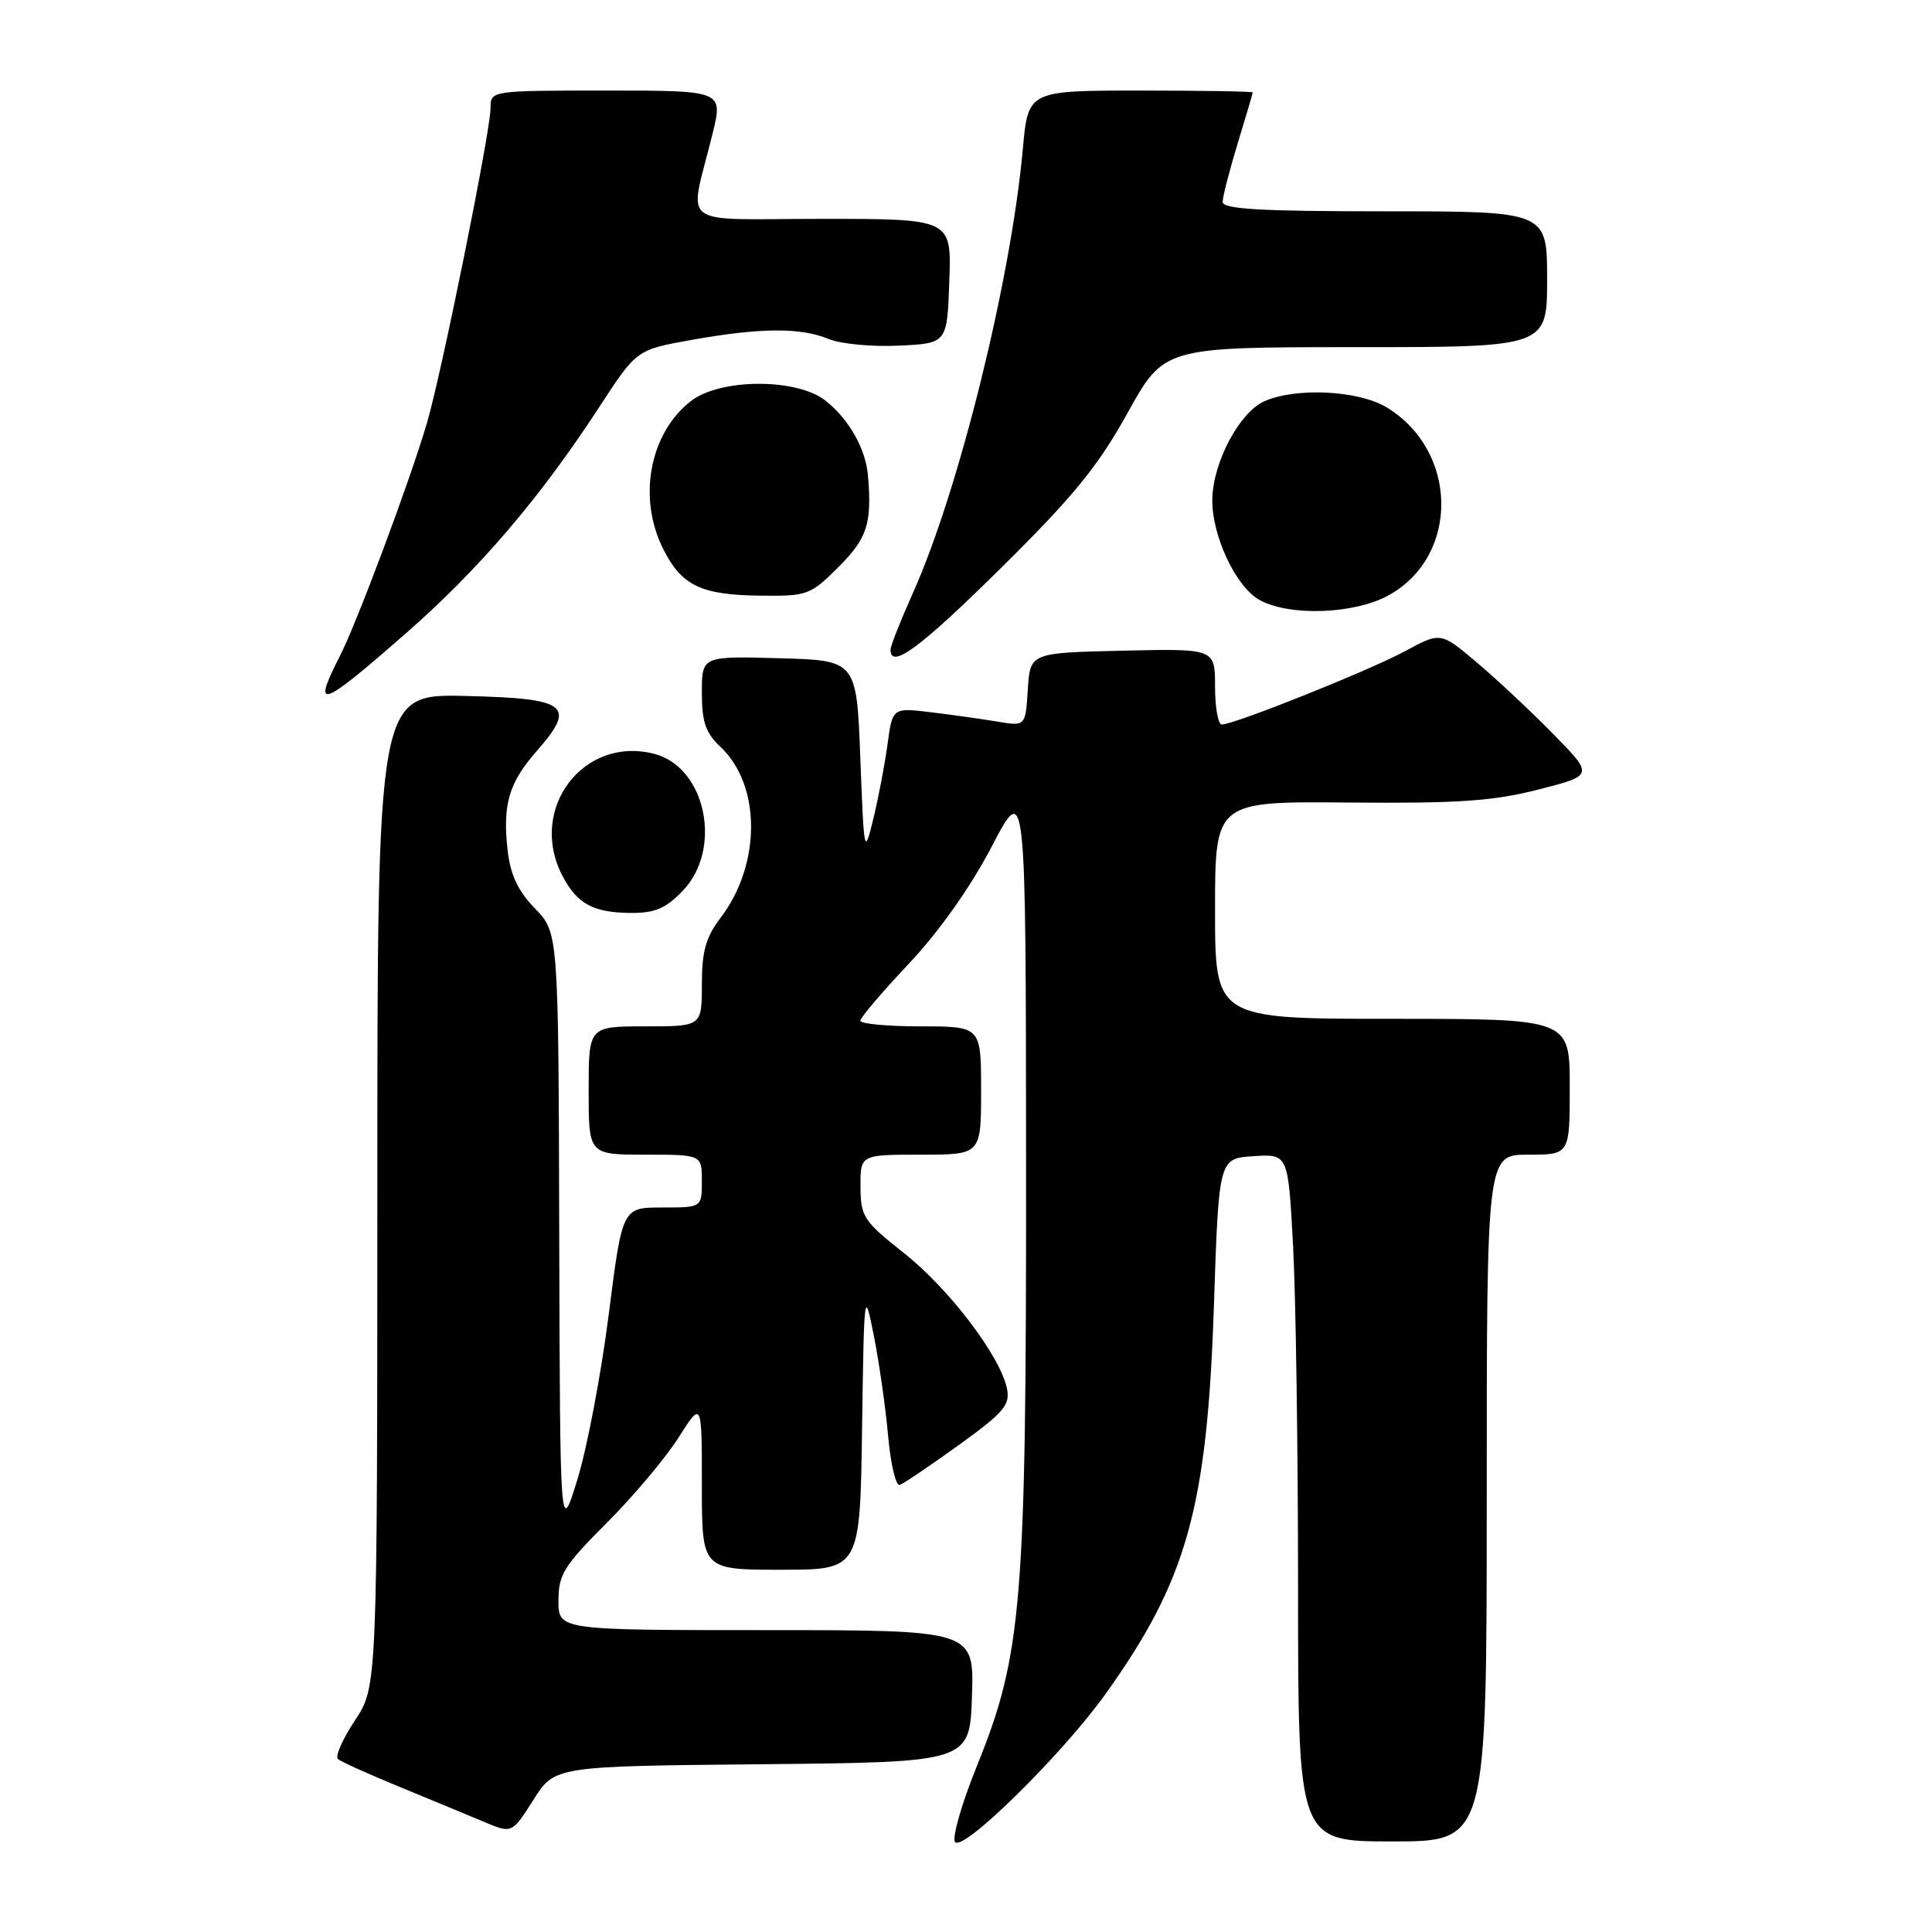 <?xml version="1.0" encoding="UTF-8" standalone="no"?>
<!DOCTYPE svg PUBLIC "-//W3C//DTD SVG 1.1//EN" "http://www.w3.org/Graphics/SVG/1.1/DTD/svg11.dtd" >
<svg xmlns="http://www.w3.org/2000/svg" xmlns:xlink="http://www.w3.org/1999/xlink" version="1.1" viewBox="0 0 256 256">
 <g >
 <path fill="currentColor"
d=" M 146.46 224.50 C 157.28 209.40 159.96 199.80 160.85 173.00 C 161.50 153.50 161.50 153.50 166.09 153.20 C 170.69 152.90 170.69 152.90 171.34 165.11 C 171.70 171.82 172.00 192.32 172.00 210.66 C 172.00 244.00 172.00 244.00 184.50 244.00 C 197.00 244.00 197.00 244.00 197.00 198.50 C 197.00 153.00 197.00 153.00 202.50 153.00 C 208.00 153.00 208.00 153.00 208.00 144.00 C 208.00 135.00 208.00 135.00 184.50 135.00 C 161.00 135.00 161.00 135.00 161.00 120.59 C 161.00 106.18 161.00 106.18 178.75 106.34 C 193.23 106.47 197.85 106.15 203.84 104.62 C 211.18 102.74 211.18 102.74 205.84 97.29 C 202.90 94.29 198.34 90.02 195.70 87.79 C 190.90 83.73 190.90 83.73 186.20 86.27 C 181.45 88.84 163.56 96.00 161.90 96.00 C 161.40 96.00 161.00 93.74 161.00 90.97 C 161.00 85.94 161.00 85.94 148.75 86.22 C 136.50 86.50 136.50 86.50 136.19 91.37 C 135.88 96.24 135.88 96.24 132.19 95.62 C 130.16 95.28 126.20 94.72 123.38 94.38 C 118.26 93.76 118.26 93.76 117.60 98.63 C 117.24 101.31 116.39 105.75 115.72 108.50 C 114.52 113.40 114.49 113.24 114.00 100.50 C 113.50 87.50 113.50 87.50 103.25 87.22 C 93.00 86.93 93.00 86.93 93.00 91.79 C 93.00 95.67 93.50 97.12 95.47 98.97 C 100.87 104.04 100.87 114.55 95.47 121.63 C 93.53 124.18 93.00 126.06 93.00 130.43 C 93.00 136.00 93.00 136.00 85.50 136.00 C 78.00 136.00 78.00 136.00 78.00 144.50 C 78.00 153.00 78.00 153.00 85.50 153.00 C 93.00 153.00 93.00 153.00 93.00 156.50 C 93.00 160.00 93.00 160.00 87.73 160.00 C 82.46 160.00 82.46 160.00 80.65 174.25 C 79.65 182.09 77.79 191.88 76.52 196.00 C 74.21 203.50 74.21 203.50 74.10 163.55 C 74.00 123.60 74.00 123.60 70.89 120.38 C 68.63 118.05 67.63 115.93 67.26 112.65 C 66.58 106.61 67.43 103.72 71.09 99.55 C 76.44 93.46 75.27 92.54 61.74 92.22 C 50.00 91.94 50.00 91.94 50.00 157.72 C 49.99 223.50 49.99 223.50 47.02 227.98 C 45.39 230.44 44.38 232.74 44.78 233.08 C 45.17 233.43 48.88 235.10 53.00 236.79 C 57.12 238.49 62.15 240.57 64.17 241.42 C 67.84 242.96 67.84 242.96 70.67 238.50 C 73.49 234.03 73.49 234.03 101.00 233.77 C 128.50 233.50 128.50 233.50 128.79 224.75 C 129.08 216.00 129.08 216.00 101.54 216.00 C 74.00 216.00 74.00 216.00 74.00 212.09 C 74.00 208.62 74.72 207.47 80.40 201.79 C 83.92 198.27 88.19 193.19 89.90 190.50 C 93.00 185.61 93.00 185.61 93.00 196.80 C 93.00 208.00 93.00 208.00 103.48 208.00 C 113.96 208.00 113.96 208.00 114.23 189.25 C 114.49 170.91 114.53 170.64 115.79 177.00 C 116.50 180.57 117.35 186.55 117.68 190.28 C 118.02 194.02 118.71 196.93 119.22 196.76 C 119.73 196.59 123.25 194.21 127.04 191.48 C 133.01 187.17 133.87 186.17 133.43 184.00 C 132.55 179.70 125.75 170.75 119.77 166.03 C 114.42 161.80 114.04 161.22 114.02 157.25 C 114.00 153.00 114.00 153.00 122.00 153.00 C 130.00 153.00 130.00 153.00 130.00 144.50 C 130.00 136.00 130.00 136.00 122.00 136.00 C 117.60 136.00 114.00 135.66 114.00 135.25 C 114.00 134.84 116.90 131.43 120.43 127.69 C 124.44 123.43 128.56 117.61 131.40 112.19 C 135.93 103.50 135.93 103.50 135.96 154.50 C 135.99 212.55 135.45 219.18 129.43 234.04 C 127.45 238.93 126.15 243.44 126.54 244.06 C 127.46 245.55 140.70 232.54 146.46 224.50 Z  M 90.48 118.02 C 95.76 112.51 93.55 101.73 86.77 99.91 C 77.36 97.40 69.92 107.15 74.50 116.00 C 76.45 119.76 78.58 120.93 83.56 120.97 C 86.79 120.99 88.21 120.39 90.48 118.02 Z  M 53.69 84.00 C 63.47 75.45 71.51 66.05 79.43 53.90 C 84.35 46.34 84.35 46.34 91.69 45.03 C 100.80 43.41 106.09 43.38 109.80 44.92 C 111.37 45.57 115.55 45.97 119.08 45.80 C 125.50 45.50 125.50 45.50 125.79 37.25 C 126.08 29.00 126.08 29.00 108.92 29.00 C 89.43 29.00 91.29 30.45 94.41 17.75 C 95.82 12.00 95.82 12.00 80.41 12.00 C 65.00 12.00 65.00 12.00 65.00 14.33 C 65.00 17.38 58.48 49.64 56.55 56.13 C 54.22 64.00 47.31 82.46 45.05 86.90 C 41.30 94.25 42.39 93.89 53.69 84.00 Z  M 132.65 75.25 C 142.23 65.78 145.48 61.80 149.39 54.75 C 154.24 46.00 154.24 46.00 179.62 46.00 C 205.00 46.00 205.00 46.00 205.00 37.00 C 205.00 28.00 205.00 28.00 183.50 28.00 C 166.96 28.00 162.00 27.71 162.01 26.75 C 162.01 26.06 162.91 22.58 164.00 19.00 C 165.09 15.42 165.99 12.39 165.99 12.25 C 166.00 12.11 159.30 12.00 151.12 12.00 C 136.23 12.00 136.23 12.00 135.53 19.75 C 133.96 37.10 127.04 65.05 120.95 78.61 C 119.33 82.23 118.00 85.59 118.00 86.09 C 118.00 88.75 121.94 85.84 132.65 75.25 Z  M 184.08 78.84 C 193.42 73.59 193.24 59.78 183.76 53.99 C 180.02 51.71 171.63 51.30 167.47 53.20 C 164.24 54.67 160.76 61.20 160.64 66.05 C 160.51 70.87 163.75 77.79 166.93 79.52 C 170.96 81.71 179.57 81.37 184.08 78.84 Z  M 111.12 75.12 C 114.93 71.30 115.55 69.37 115.01 63.00 C 114.70 59.45 112.47 55.52 109.39 53.09 C 105.56 50.08 95.39 50.12 91.51 53.17 C 86.03 57.48 84.46 66.07 87.93 72.85 C 90.37 77.64 92.94 78.85 100.87 78.93 C 106.97 79.00 107.40 78.84 111.12 75.12 Z "/>
</g>
</svg>